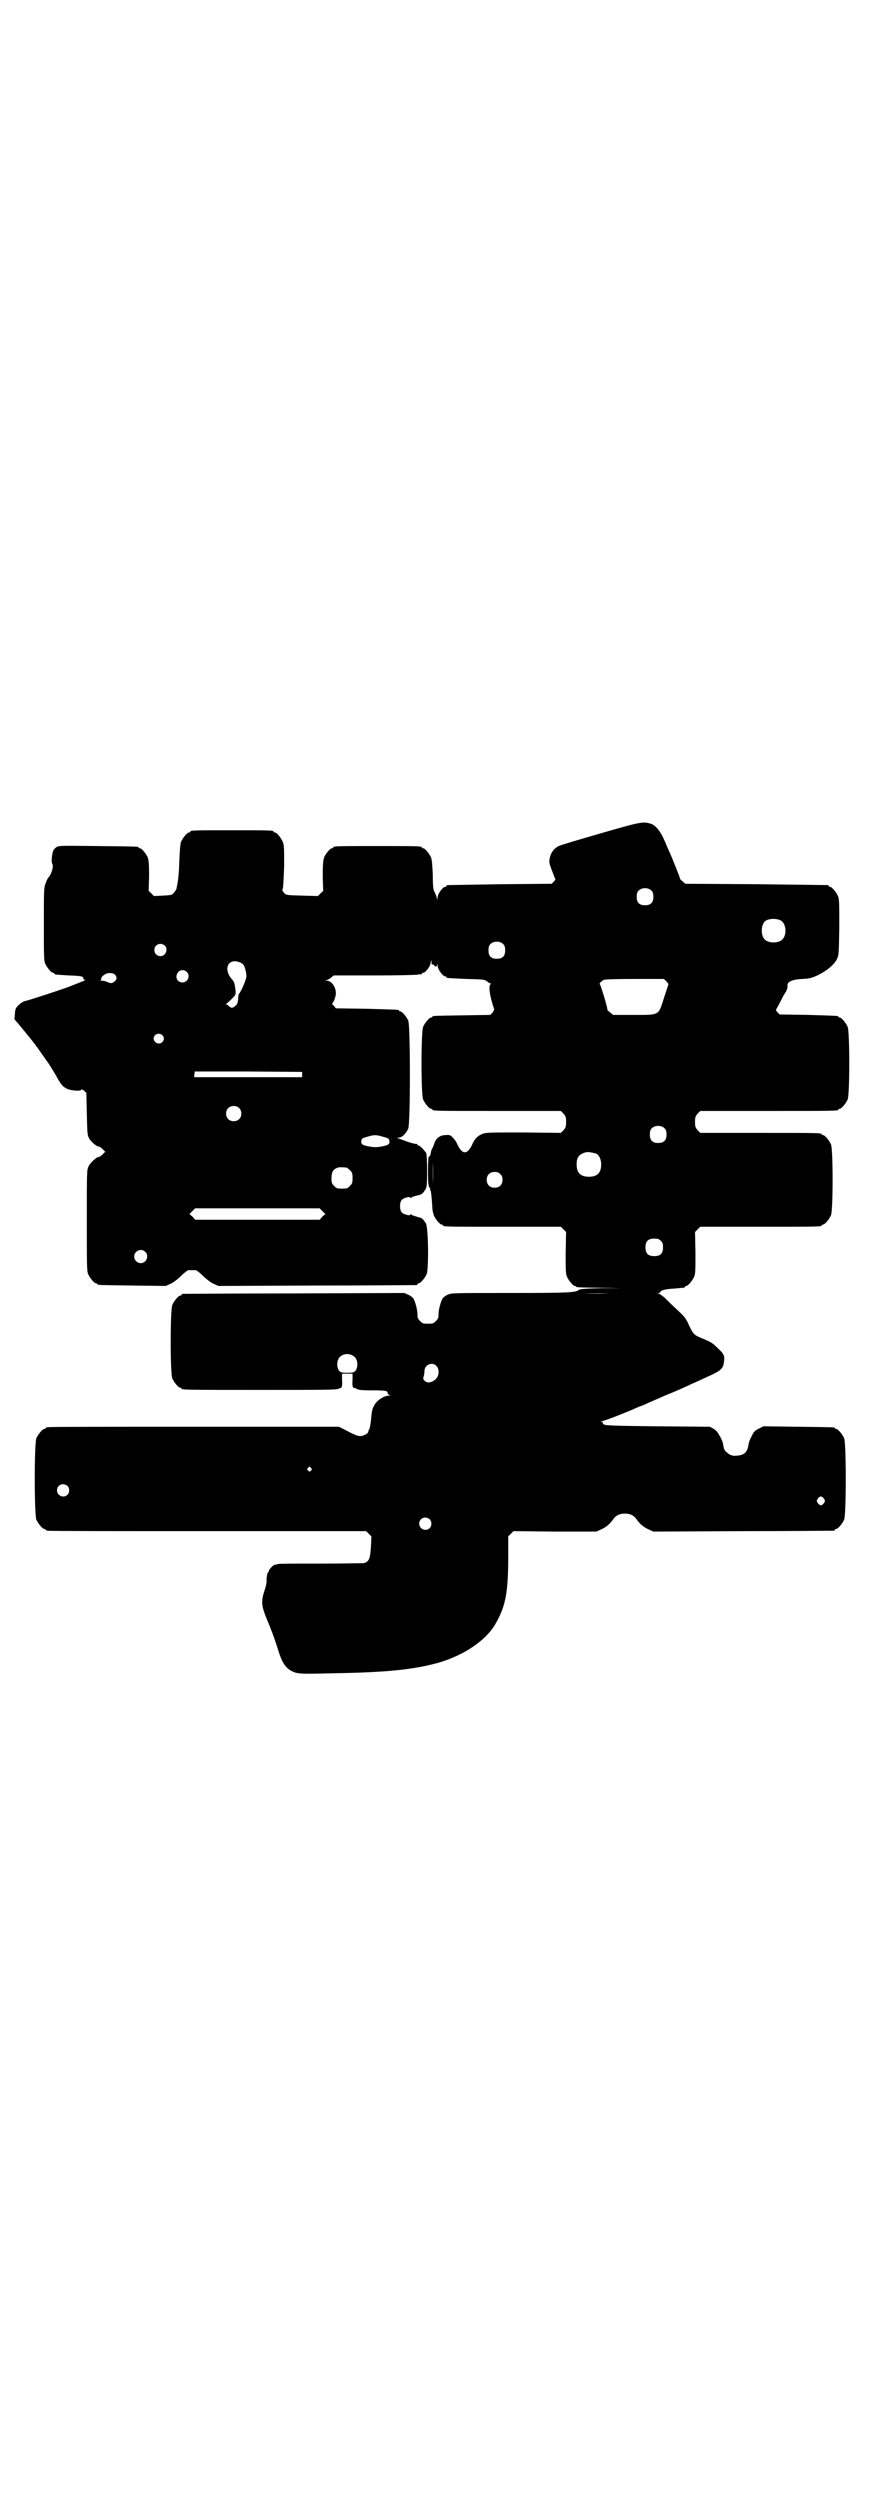 <?xml version="1.0" standalone="no"?>
<!DOCTYPE svg PUBLIC "-//W3C//DTD SVG 20010904//EN"
 "http://www.w3.org/TR/2001/REC-SVG-20010904/DTD/svg10.dtd">
<svg version="1.0" xmlns="http://www.w3.org/2000/svg"
 width="1000pt" height="2850pt" viewBox="0 0 1000 2850"
 preserveAspectRatio="xMidYMid meet">
<g transform="translate(0,2850) scale(0.5,-0.5)"
fill="#000000" stroke="none">
<path d="M1370 3800 c-49 -14 -92 -27 -96 -29 -11 -6 -17 -14 -20 -26 -2 -10
-2 -12 4 -28 4 -10 7 -19 8 -20 1 -2 0 -4 -3 -7 l-5 -5 -118 -1 c-64 -1 -118
-2 -119 -2 -2 0 -3 -1 -3 -2 0 -1 -1 -2 -3 -2 -5 0 -17 -16 -17 -24 -1 -7 -1
-7 -2 -1 0 3 -3 9 -5 13 -3 6 -4 12 -4 39 -1 22 -2 35 -4 40 -4 9 -14 21 -18
21 -2 0 -3 1 -3 2 0 3 -12 3 -101 3 -89 0 -101 0 -101 -3 0 -1 -1 -2 -3 -2 -4
0 -14 -12 -18 -21 -2 -7 -3 -15 -3 -42 l1 -34 -6 -6 -6 -6 -36 1 c-36 1 -36 1
-41 6 -4 5 -5 6 -3 10 1 3 2 26 3 51 0 41 0 48 -3 55 -4 10 -14 22 -18 22 -2
0 -3 1 -3 2 0 3 -12 3 -95 3 -83 0 -95 0 -95 -3 0 -1 -1 -2 -3 -2 -4 0 -14
-12 -18 -21 -2 -5 -3 -19 -4 -43 -1 -29 -2 -44 -7 -66 -1 -1 -3 -5 -6 -8 -4
-5 -6 -5 -25 -6 l-20 -1 -6 6 -6 6 1 34 c0 27 -1 35 -3 42 -4 9 -14 21 -18 21
-2 0 -3 1 -3 2 0 2 -2 2 -94 3 -87 1 -88 1 -94 -3 -4 -3 -7 -7 -8 -12 -2 -9
-3 -23 -1 -25 4 -5 -1 -23 -8 -31 -2 -2 -5 -8 -7 -14 -4 -10 -4 -17 -4 -93 0
-71 0 -83 3 -90 4 -9 14 -21 18 -21 2 0 3 -1 3 -2 0 -2 0 -2 33 -4 29 -1 33
-2 33 -7 0 -2 2 -3 4 -3 1 0 -1 -2 -7 -4 -5 -2 -20 -8 -33 -13 -22 -8 -86 -29
-99 -32 -3 -1 -9 -5 -13 -9 -6 -6 -7 -8 -8 -18 0 -6 -1 -11 -1 -12 -1 -1 2 -5
7 -10 23 -28 36 -43 52 -66 6 -9 13 -18 13 -19 4 -4 13 -19 22 -34 12 -22 16
-27 27 -32 10 -4 30 -5 31 -2 1 2 3 1 7 -2 l5 -5 1 -48 c1 -41 1 -48 5 -55 4
-8 17 -19 22 -19 2 0 6 -3 9 -6 l6 -6 -6 -6 c-3 -3 -7 -6 -9 -6 -5 0 -18 -12
-23 -21 -4 -9 -4 -10 -4 -124 0 -100 0 -115 3 -122 4 -9 14 -21 18 -21 2 0 3
-1 3 -2 0 -2 2 -2 81 -3 l75 -1 11 5 c5 2 16 10 24 18 7 7 15 13 17 13 2 0 6
0 8 0 2 0 6 0 8 0 2 0 10 -6 17 -13 8 -8 19 -16 24 -18 l11 -5 224 1 c124 0
226 1 228 1 1 0 2 1 2 2 0 1 1 2 3 2 4 0 14 12 18 21 5 13 4 108 -2 116 -4 7
-9 12 -13 13 -2 0 -7 2 -11 3 -4 1 -9 3 -9 4 -1 1 -2 1 -2 0 0 -4 -16 0 -20 5
-5 6 -5 22 0 28 4 5 20 9 20 5 0 -1 1 -1 2 0 1 2 4 3 20 7 4 1 8 5 12 12 3 4
4 10 4 42 0 23 -1 38 -2 41 -4 6 -14 17 -17 17 -2 0 -3 1 -3 2 0 1 -1 2 -1 2
-3 -1 -18 3 -30 8 -5 2 -12 4 -14 5 -3 0 -2 1 2 1 7 0 17 9 22 21 5 11 5 235
0 246 -4 9 -14 21 -18 21 -2 0 -3 1 -3 2 0 2 -1 2 -74 4 l-70 1 -5 6 c-3 3 -4
5 -4 5 3 0 9 16 9 23 0 15 -10 29 -21 29 -5 1 -5 1 -1 1 3 1 8 3 11 6 l6 5 93
0 c52 0 96 1 100 2 3 1 6 1 7 0 0 0 1 0 1 2 0 1 1 2 3 2 5 0 16 14 17 22 1 8
2 8 2 2 0 -3 1 -6 2 -5 1 0 3 0 4 -2 3 -4 6 -4 7 2 0 2 1 1 1 -3 0 -8 12 -24
17 -24 2 0 3 -1 3 -2 0 -2 1 -2 45 -4 38 -1 41 -1 47 -5 3 -3 7 -5 8 -5 2 0 2
0 1 -2 -6 -3 -2 -28 8 -57 0 -2 -2 -5 -4 -8 l-5 -5 -64 -1 c-66 -1 -68 -1 -68
-3 0 -1 -1 -2 -3 -2 -4 0 -14 -12 -18 -21 -5 -11 -5 -155 0 -166 4 -9 14 -21
18 -21 2 0 3 -1 3 -2 0 -3 13 -3 152 -3 l141 0 6 -6 c5 -6 6 -8 6 -19 0 -11
-1 -13 -6 -19 l-6 -6 -85 1 c-74 0 -86 0 -93 -3 -11 -4 -18 -11 -23 -22 -12
-27 -24 -27 -36 0 -2 5 -7 11 -10 14 -5 5 -7 6 -16 5 -13 0 -23 -8 -26 -21 -2
-4 -3 -8 -4 -9 -1 -1 -2 -4 -3 -7 -1 -8 -3 -13 -5 -12 -1 1 -2 -13 -2 -32 0
-27 1 -34 3 -38 2 -3 3 -5 2 -5 -1 0 0 -1 1 -3 1 -1 2 -12 3 -24 1 -12 1 -22
2 -23 0 0 1 -4 2 -8 2 -7 14 -22 18 -22 2 0 3 -1 3 -2 0 -3 13 -3 140 -3 l129
0 6 -6 6 -6 -1 -47 c0 -39 0 -48 3 -55 4 -9 14 -21 18 -21 2 0 3 -1 3 -2 0 -1
19 -2 52 -2 l51 -1 -47 0 c-37 -1 -47 -2 -50 -4 -7 -6 -22 -7 -156 -7 -131 0
-135 0 -143 -4 -5 -2 -10 -6 -12 -9 -4 -7 -9 -25 -9 -36 0 -8 -1 -10 -6 -15
-6 -6 -7 -6 -18 -6 -11 0 -12 0 -18 6 -5 5 -6 7 -6 15 0 11 -5 29 -9 36 -2 3
-7 7 -12 9 l-9 4 -252 -1 c-138 0 -252 -1 -253 -1 -2 0 -3 -1 -3 -2 0 -1 -1
-2 -3 -2 -4 0 -14 -12 -18 -21 -5 -11 -5 -157 0 -168 4 -9 14 -21 18 -21 2 0
3 -1 3 -2 0 -3 14 -3 183 -3 143 0 173 0 176 3 2 1 3 2 3 1 0 -1 1 0 3 2 1 2
2 8 1 17 l0 14 12 0 12 0 0 -14 c-1 -9 0 -15 1 -17 2 -2 3 -3 3 -2 0 1 1 1 3
0 4 -4 11 -5 38 -5 30 0 35 -1 35 -6 0 -2 2 -4 5 -5 3 0 2 -1 -2 -1 -12 0 -29
-12 -34 -23 -4 -7 -5 -11 -7 -33 -1 -10 -3 -20 -4 -21 -1 -1 -2 -3 -2 -5 0 -2
-3 -5 -7 -7 -13 -6 -16 -5 -52 14 l-8 4 -329 0 c-181 0 -331 0 -334 -1 -4 0
-6 -2 -6 -2 0 -1 -1 -2 -3 -2 -4 0 -14 -12 -18 -21 -5 -11 -5 -175 0 -186 4
-9 14 -21 18 -21 2 0 3 -1 3 -2 0 0 2 -2 5 -2 4 -1 168 -1 366 -1 l360 0 6 -6
6 -6 -1 -23 c-2 -28 -4 -34 -16 -38 -3 0 -48 -1 -100 -1 -52 0 -96 0 -96 -1
-2 -1 -5 -1 -8 -2 -3 0 -14 -12 -13 -14 1 -1 0 -2 -1 -2 -2 0 -5 -14 -4 -22 0
-3 -2 -13 -5 -21 -8 -25 -7 -34 6 -66 13 -31 19 -49 25 -68 10 -33 19 -45 38
-52 10 -3 15 -4 90 -2 119 2 180 8 238 24 58 17 107 50 129 87 24 41 30 72 30
155 l0 46 6 6 6 6 95 -1 94 0 11 5 c11 5 20 12 28 24 6 8 14 12 26 12 12 0 20
-4 26 -12 8 -12 17 -19 28 -24 l11 -5 204 1 c113 0 206 1 208 1 1 0 2 1 2 2 0
1 1 2 3 2 4 0 14 12 18 21 5 11 5 175 0 186 -4 9 -14 21 -18 21 -2 0 -3 1 -3
2 0 2 -2 2 -84 3 l-79 1 -10 -5 c-10 -5 -12 -7 -17 -18 -4 -7 -7 -16 -7 -19
-3 -18 -10 -24 -28 -25 -9 -1 -16 2 -22 8 -4 3 -6 6 -8 18 0 3 -3 11 -7 18 -5
9 -8 13 -14 17 l-9 5 -120 1 c-94 1 -120 2 -121 4 0 1 -1 1 -3 1 -1 -1 -1 0 0
2 1 2 0 3 -4 3 -2 0 -1 1 3 2 6 1 58 21 77 30 5 2 9 4 10 4 1 0 5 2 10 4 4 2
27 12 50 22 23 9 49 21 57 25 8 3 22 10 31 14 36 16 40 20 42 36 2 14 0 18
-14 31 -12 12 -15 14 -37 23 -17 7 -19 9 -29 30 -7 16 -11 20 -27 35 -11 10
-23 22 -28 27 -6 5 -12 9 -14 10 l-5 0 5 1 c2 0 4 1 4 2 0 4 11 7 31 8 11 1
21 2 23 2 1 1 2 1 2 2 0 1 1 2 3 2 4 0 14 12 18 21 3 7 3 16 3 55 l-1 47 6 6
6 6 133 0 c131 0 144 0 144 3 0 1 1 2 3 2 4 0 14 12 18 21 5 11 5 151 0 162
-4 9 -14 21 -18 21 -2 0 -3 1 -3 2 0 3 -13 3 -144 3 l-133 0 -6 6 c-5 6 -6 8
-6 19 0 11 1 13 6 19 l6 6 152 0 c149 0 163 0 163 3 0 1 1 2 3 2 4 0 14 12 18
21 5 11 5 155 0 166 -4 9 -14 21 -18 21 -2 0 -3 1 -3 2 0 2 -1 2 -69 4 l-65 1
-5 5 c-3 3 -4 6 -3 6 0 1 4 7 8 15 4 8 9 18 13 24 4 6 5 11 5 15 -2 9 10 15
34 16 17 1 21 2 36 9 20 10 37 24 43 37 4 9 4 12 5 72 0 54 0 64 -3 71 -4 9
-14 21 -18 21 -2 0 -3 1 -3 2 0 1 -1 2 -2 2 -2 0 -76 1 -164 2 l-161 1 -7 6
c-3 3 -6 5 -5 5 1 0 -16 43 -25 63 -4 9 -8 18 -8 19 0 0 -3 6 -6 13 -8 16 -18
28 -28 31 -18 5 -21 5 -114 -22z m116 -131 c3 -3 4 -7 4 -14 0 -13 -6 -19 -19
-19 -13 0 -19 6 -19 19 0 7 1 11 4 14 7 8 23 8 30 0z m295 -68 c12 -7 14 -33
3 -43 -8 -9 -32 -9 -40 0 -9 8 -9 32 0 41 7 7 27 8 37 2z m-633 -54 c3 -3 4
-7 4 -14 0 -13 -6 -19 -19 -19 -13 0 -19 6 -19 19 0 7 1 11 4 14 7 8 23 8 30
0z m-772 -3 c8 -8 2 -24 -10 -24 -8 0 -14 6 -14 14 0 8 6 14 14 14 3 0 8 -2
10 -4z m173 -39 c6 -3 8 -6 10 -14 2 -5 3 -13 3 -17 0 -6 -11 -33 -17 -40 -1
-1 -2 -7 -2 -13 -1 -8 -2 -11 -6 -14 -6 -6 -10 -6 -15 -1 -2 2 -5 4 -6 4 -2 0
-2 1 0 1 1 1 7 6 12 11 10 10 10 10 9 21 -2 16 -3 18 -7 23 -23 25 -9 52 19
39z m-123 -21 c9 -9 2 -24 -10 -24 -12 0 -18 13 -10 23 4 6 14 7 20 1z m-164
-6 c5 -5 5 -11 0 -15 -5 -5 -9 -6 -17 -2 -4 2 -10 3 -13 3 -3 0 -4 1 -3 1 2 1
2 2 2 4 -1 3 7 10 14 12 7 1 14 0 17 -3z m1258 -16 c3 -3 5 -6 4 -7 0 -1 -5
-15 -10 -31 -13 -40 -9 -38 -70 -38 l-46 0 -7 6 c-4 3 -7 6 -6 6 2 0 -15 56
-17 58 -2 1 2 6 9 10 3 1 26 2 70 2 l67 0 6 -6z m-1150 -122 c5 -5 5 -11 0
-16 -10 -10 -27 5 -16 16 4 4 12 4 16 0z m319 -90 l0 -6 -123 0 -123 0 0 6 c1
3 1 6 1 7 0 0 55 0 122 0 l123 -1 0 -6z m-144 -76 c7 -6 7 -19 1 -25 -6 -7
-19 -7 -25 -1 -7 6 -7 19 -1 25 6 7 19 7 25 1z m971 -47 c3 -3 4 -7 4 -14 0
-13 -6 -19 -19 -19 -13 0 -19 6 -19 19 0 7 1 11 4 14 7 8 23 8 30 0z m-642
-19 c12 -3 13 -4 14 -9 1 -8 -2 -10 -18 -13 -11 -2 -17 -2 -28 0 -16 3 -19 5
-18 13 1 5 2 6 13 9 16 5 21 5 37 0z m485 -38 c7 -3 12 -13 12 -25 0 -19 -9
-28 -28 -28 -19 0 -28 9 -28 28 0 17 6 24 22 28 5 1 14 -1 22 -3z m-372 -67
c0 -12 0 -1 0 24 0 25 0 35 0 22 1 -13 1 -33 0 -46z m-197 35 c1 0 5 -3 8 -6
5 -5 6 -7 6 -18 0 -11 -1 -13 -6 -18 -6 -6 -7 -6 -18 -6 -11 0 -12 0 -18 6 -5
5 -6 7 -6 17 0 14 3 20 12 24 5 2 8 2 22 1z m351 -15 c4 -4 5 -7 5 -13 0 -11
-7 -18 -18 -18 -11 0 -18 7 -18 18 0 11 7 18 18 18 6 0 9 -1 13 -5z m-406 -84
l7 -7 -7 -6 -6 -7 -142 0 -142 0 -6 7 -7 6 7 7 6 6 142 0 142 0 6 -6z m772
-68 c4 -4 5 -7 5 -15 0 -14 -6 -20 -20 -20 -14 0 -20 6 -20 20 0 14 6 20 20
20 8 0 11 -1 15 -5z m-1176 -25 c10 -9 3 -26 -10 -26 -8 0 -15 7 -15 15 0 13
16 20 25 11z m1058 -95 c-15 -1 -39 -1 -54 0 -14 0 -2 0 28 0 30 0 42 0 26 0z
m-580 -145 c7 -7 8 -22 2 -31 -4 -4 -5 -5 -19 -5 -14 0 -15 1 -19 5 -6 9 -5
24 2 31 9 9 24 9 34 0z m186 -20 c7 -7 7 -21 0 -29 -6 -7 -17 -11 -22 -8 -7 3
-9 7 -7 12 1 3 2 9 2 13 0 14 17 22 27 12z m-286 -233 c3 -3 3 -3 0 -6 -3 -3
-3 -3 -6 0 -3 2 -3 3 -1 6 4 4 4 4 7 0z m-555 -41 c5 -5 5 -15 0 -20 -9 -9
-24 -2 -24 10 0 8 6 14 14 14 3 0 8 -2 10 -4z m1725 -29 c3 -5 3 -5 0 -10 -2
-3 -5 -5 -7 -5 -2 0 -5 2 -7 5 -3 5 -3 5 0 10 2 3 5 5 7 5 2 0 5 -2 7 -5z
m-899 -47 c5 -5 5 -15 0 -20 -9 -9 -24 -2 -24 10 0 8 6 14 14 14 3 0 8 -2 10
-4z"/>
</g>
</svg>
